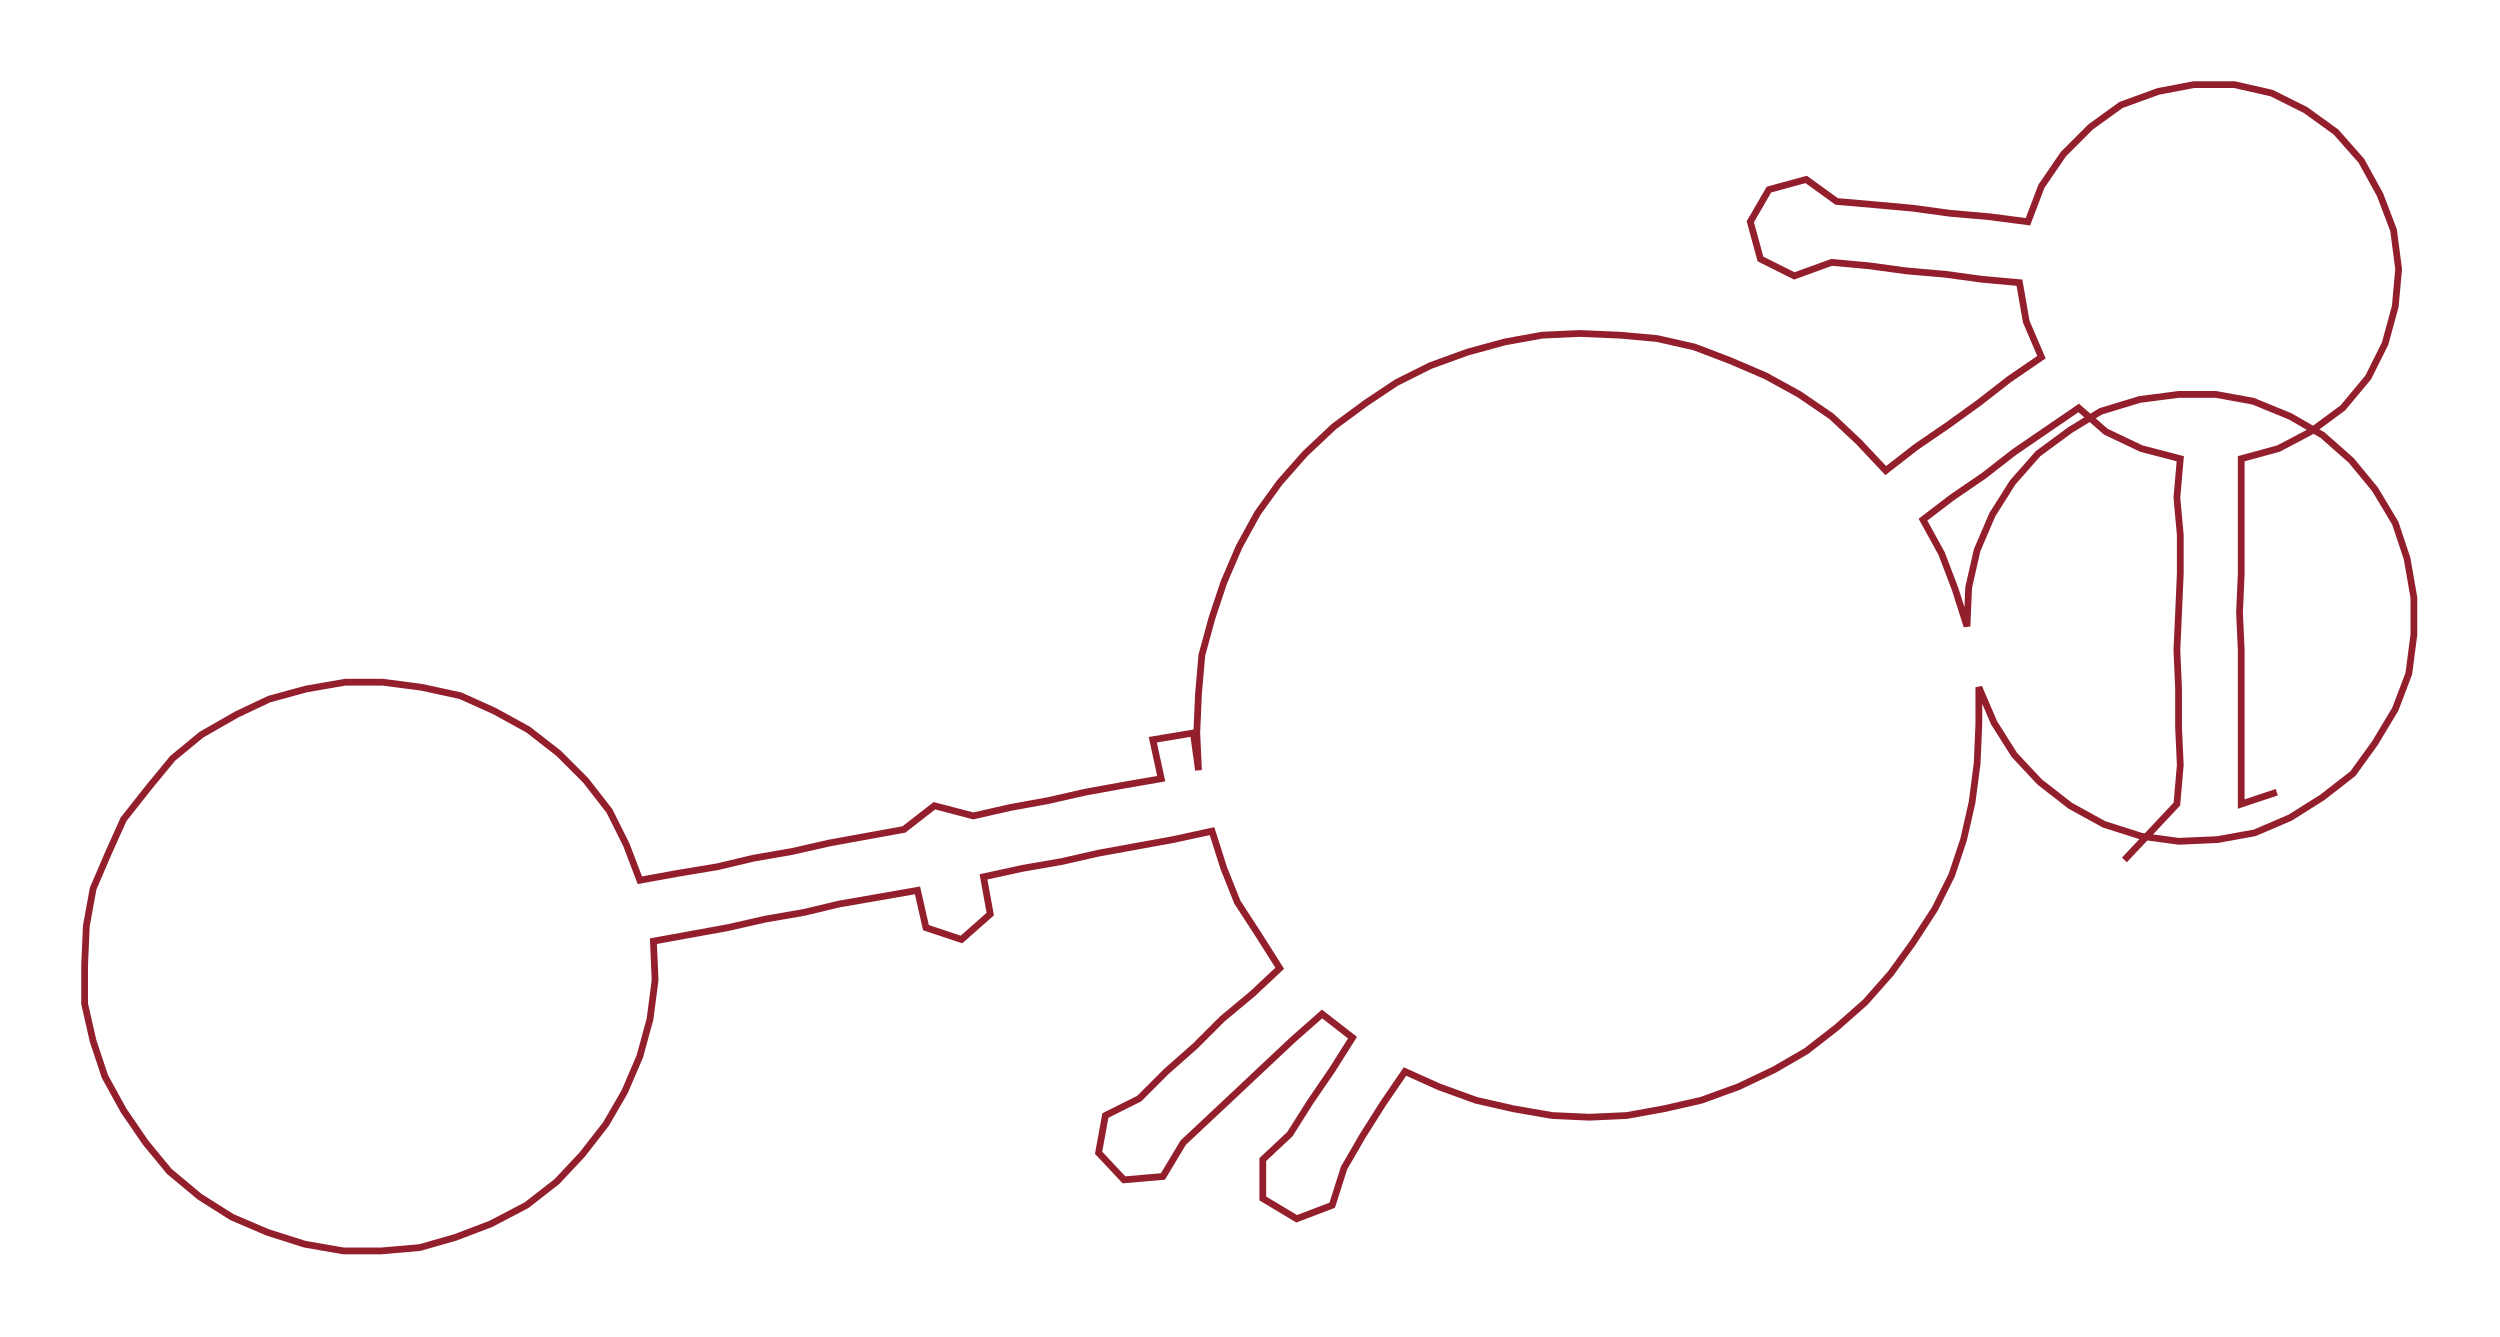 <ns0:svg xmlns:ns0="http://www.w3.org/2000/svg" width="300px" height="160.425px" viewBox="0 0 1476.88 789.76"><ns0:path style="stroke:#931f2d;stroke-width:4px;fill:none;" d="M1255 508 L1255 508 L1271 491 L1286 475 L1288 452 L1287 430 L1287 407 L1286 384 L1287 362 L1288 339 L1288 316 L1286 294 L1288 271 L1265 265 L1244 255 L1228 241 L1209 254 L1190 267 L1172 281 L1153 294 L1136 307 L1147 327 L1155 348 L1162 370 L1163 347 L1168 325 L1177 304 L1189 285 L1204 268 L1223 254 L1241 243 L1264 236 L1287 233 L1309 233 L1331 237 L1353 246 L1372 257 L1389 272 L1403 289 L1415 309 L1422 330 L1426 353 L1426 375 L1423 398 L1415 419 L1403 439 L1390 457 L1372 471 L1353 483 L1332 492 L1310 496 L1287 497 L1265 494 L1243 487 L1223 476 L1205 462 L1190 446 L1178 427 L1169 406 L1169 428 L1168 451 L1165 474 L1160 496 L1153 517 L1143 537 L1130 557 L1117 575 L1102 592 L1085 607 L1067 621 L1048 632 L1027 642 L1005 650 L983 655 L961 659 L939 660 L917 659 L894 655 L872 650 L850 642 L830 633 L817 652 L805 671 L794 690 L787 712 L766 720 L746 708 L746 685 L762 670 L774 651 L787 632 L799 613 L781 599 L764 614 L748 629 L731 645 L715 660 L699 675 L687 695 L664 697 L649 681 L653 659 L673 649 L689 633 L706 618 L722 602 L740 587 L756 572 L744 553 L731 533 L723 513 L716 491 L693 496 L671 500 L649 504 L627 509 L604 513 L581 518 L585 540 L568 555 L547 548 L542 526 L519 530 L496 534 L475 539 L452 543 L430 548 L408 552 L386 556 L387 579 L384 602 L378 624 L369 645 L358 664 L344 682 L329 698 L311 712 L290 723 L269 731 L248 737 L225 739 L203 739 L180 735 L158 728 L137 719 L118 707 L100 692 L86 675 L73 656 L62 636 L55 615 L50 593 L50 570 L51 547 L55 525 L64 504 L73 484 L88 465 L102 448 L119 434 L140 422 L159 413 L181 407 L204 403 L226 403 L249 406 L272 411 L292 420 L312 431 L330 445 L346 461 L360 479 L370 499 L378 520 L400 516 L424 512 L445 507 L468 503 L490 498 L512 494 L534 490 L552 476 L575 482 L597 477 L619 473 L641 468 L663 464 L686 460 L681 437 L705 433 L708 455 L707 433 L708 410 L710 387 L716 365 L723 344 L732 323 L743 303 L756 285 L771 268 L788 252 L807 238 L825 226 L845 216 L867 208 L889 202 L911 198 L933 197 L957 198 L979 200 L1001 205 L1022 213 L1043 222 L1063 233 L1082 246 L1098 261 L1114 278 L1132 264 L1151 251 L1169 238 L1187 224 L1206 211 L1197 190 L1193 167 L1171 165 L1149 162 L1126 160 L1104 157 L1082 155 L1060 163 L1040 153 L1034 131 L1045 112 L1067 106 L1085 119 L1108 121 L1130 123 L1152 126 L1175 128 L1198 131 L1206 110 L1219 91 L1235 75 L1253 62 L1275 54 L1296 50 L1320 50 L1342 55 L1362 65 L1380 78 L1395 95 L1406 115 L1414 136 L1417 159 L1415 181 L1409 203 L1399 223 L1384 241 L1365 255 L1346 265 L1324 271 L1324 294 L1324 316 L1324 339 L1323 362 L1324 384 L1324 407 L1324 430 L1324 452 L1324 475 L1345 468" /></ns0:svg>